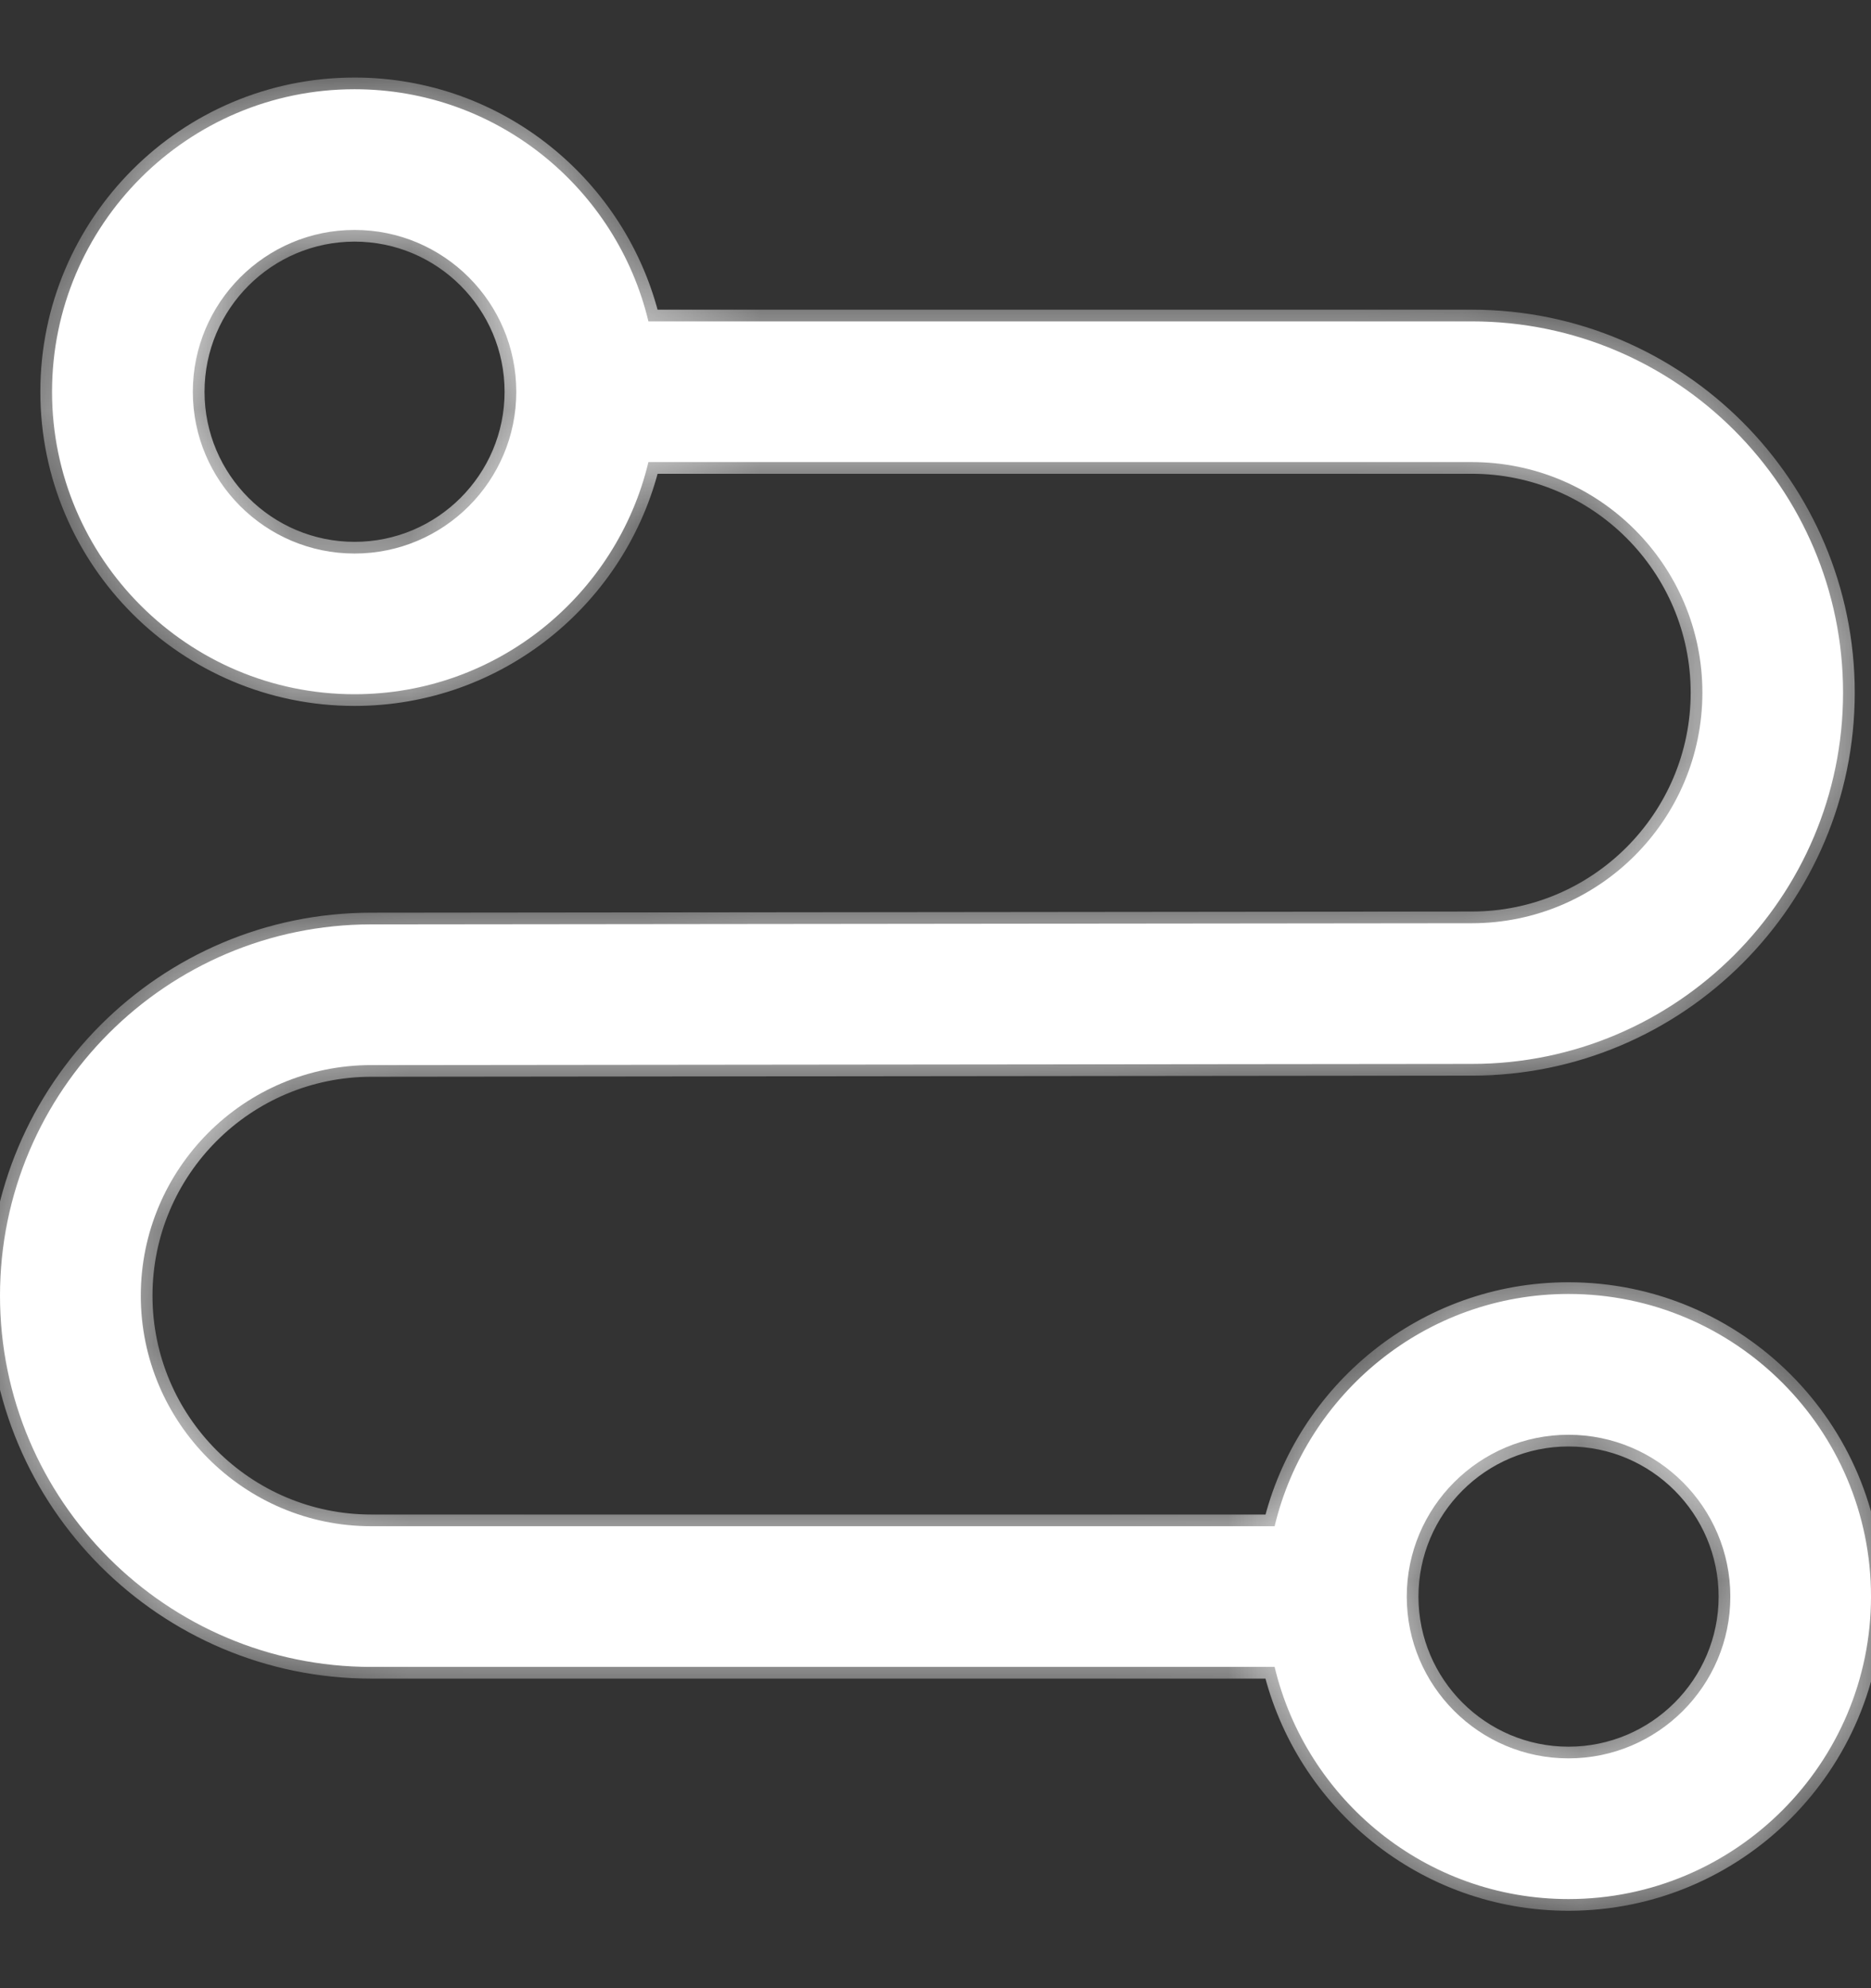 <svg width="16" height="17" viewBox="0 0 16 17" fill="none" xmlns="http://www.w3.org/2000/svg">
<rect x="0" y="0" width="16" height="17" fill="#333333" stroke="none"/>
<mask id="path-1-inside-1_512_9095" fill="white">
<path d="M13.413 11.064C12.194 11.064 11.172 11.913 10.9 13.05H3.175C2.088 13.05 1.204 12.165 1.204 11.079C1.204 9.992 2.088 9.107 3.176 9.107L12.587 9.097C14.337 9.097 15.761 7.673 15.761 5.922C15.761 4.172 14.337 2.748 12.587 2.748H5.545C5.273 1.611 4.251 0.763 3.032 0.763C1.605 0.763 0.445 1.923 0.445 3.35C0.445 4.776 1.606 5.936 3.032 5.936C4.251 5.936 5.273 5.088 5.545 3.951H12.586C13.674 3.951 14.558 4.835 14.558 5.922C14.558 7.009 13.674 7.894 12.586 7.894L3.175 7.904C1.424 7.904 0 9.328 0 11.079C0 12.829 1.424 14.253 3.175 14.253H10.9C11.172 15.39 12.194 16.238 13.413 16.238C14.84 16.238 16 15.078 16 13.651C16 12.225 14.84 11.064 13.413 11.064ZM3.032 4.733C2.269 4.733 1.649 4.113 1.649 3.35C1.649 2.587 2.269 1.966 3.032 1.966C3.795 1.966 4.415 2.587 4.415 3.35C4.415 4.113 3.795 4.733 3.032 4.733ZM13.413 15.035C12.65 15.035 12.03 14.414 12.03 13.652C12.03 12.889 12.65 12.268 13.413 12.268C14.176 12.268 14.797 12.889 14.797 13.652C14.797 14.414 14.176 15.035 13.413 15.035Z"/>
</mask>
<path d="M13.413 11.064C12.194 11.064 11.172 11.913 10.9 13.05H3.175C2.088 13.05 1.204 12.165 1.204 11.079C1.204 9.992 2.088 9.107 3.176 9.107L12.587 9.097C14.337 9.097 15.761 7.673 15.761 5.922C15.761 4.172 14.337 2.748 12.587 2.748H5.545C5.273 1.611 4.251 0.763 3.032 0.763C1.605 0.763 0.445 1.923 0.445 3.35C0.445 4.776 1.606 5.936 3.032 5.936C4.251 5.936 5.273 5.088 5.545 3.951H12.586C13.674 3.951 14.558 4.835 14.558 5.922C14.558 7.009 13.674 7.894 12.586 7.894L3.175 7.904C1.424 7.904 0 9.328 0 11.079C0 12.829 1.424 14.253 3.175 14.253H10.9C11.172 15.39 12.194 16.238 13.413 16.238C14.84 16.238 16 15.078 16 13.651C16 12.225 14.84 11.064 13.413 11.064ZM3.032 4.733C2.269 4.733 1.649 4.113 1.649 3.35C1.649 2.587 2.269 1.966 3.032 1.966C3.795 1.966 4.415 2.587 4.415 3.35C4.415 4.113 3.795 4.733 3.032 4.733ZM13.413 15.035C12.65 15.035 12.03 14.414 12.03 13.652C12.03 12.889 12.65 12.268 13.413 12.268C14.176 12.268 14.797 12.889 14.797 13.652C14.797 14.414 14.176 15.035 13.413 15.035Z" fill="white"/>
<path d="M10.9 13.05V13.15H10.979L10.997 13.073L10.9 13.05ZM3.176 9.107V9.207L3.176 9.207L3.176 9.107ZM12.587 9.097V8.997L12.587 8.997L12.587 9.097ZM5.545 2.748L5.448 2.771L5.467 2.848H5.545V2.748ZM5.545 3.951V3.851H5.467L5.448 3.928L5.545 3.951ZM12.586 7.894V7.794L12.586 7.794L12.586 7.894ZM3.175 7.904V8.004L3.175 8.004L3.175 7.904ZM10.9 14.253L10.997 14.23L10.979 14.153H10.9V14.253ZM16 13.651L15.9 13.651V13.651H16ZM4.415 3.35L4.315 3.35L4.415 3.35ZM13.413 10.964C12.147 10.964 11.085 11.846 10.803 13.026L10.997 13.073C11.259 11.98 12.242 11.164 13.413 11.164V10.964ZM10.9 12.95H3.175V13.15H10.9V12.95ZM3.175 12.95C2.143 12.95 1.304 12.11 1.304 11.079H1.104C1.104 12.221 2.033 13.15 3.175 13.15V12.95ZM1.304 11.079C1.304 10.047 2.143 9.207 3.176 9.207V9.007C2.033 9.007 1.104 9.936 1.104 11.079H1.304ZM3.176 9.207L12.587 9.197L12.587 8.997L3.176 9.007L3.176 9.207ZM12.587 9.197C14.393 9.197 15.861 7.728 15.861 5.922H15.662C15.662 7.618 14.282 8.997 12.587 8.997V9.197ZM15.861 5.922C15.861 4.117 14.392 2.648 12.587 2.648V2.848C14.282 2.848 15.662 4.227 15.662 5.922H15.861ZM12.587 2.648H5.545V2.848H12.587V2.648ZM5.643 2.725C5.36 1.544 4.298 0.663 3.032 0.663V0.863C4.203 0.863 5.186 1.678 5.448 2.771L5.643 2.725ZM3.032 0.663C1.55 0.663 0.345 1.868 0.345 3.35H0.545C0.545 1.978 1.661 0.863 3.032 0.863V0.663ZM0.345 3.35C0.345 4.831 1.55 6.036 3.032 6.036V5.836C1.661 5.836 0.545 4.721 0.545 3.35H0.345ZM3.032 6.036C4.299 6.036 5.36 5.155 5.643 3.975L5.448 3.928C5.186 5.021 4.204 5.836 3.032 5.836V6.036ZM5.545 4.051H12.586V3.851H5.545V4.051ZM12.586 4.051C13.618 4.051 14.458 4.891 14.458 5.922H14.658C14.658 4.78 13.729 3.851 12.586 3.851V4.051ZM14.458 5.922C14.458 6.954 13.618 7.794 12.586 7.794V7.994C13.729 7.994 14.658 7.065 14.658 5.922H14.458ZM12.586 7.794L3.175 7.804L3.175 8.004L12.586 7.994L12.586 7.794ZM3.175 7.804C1.369 7.804 -0.1 9.273 -0.1 11.079H0.1C0.1 9.383 1.479 8.004 3.175 8.004V7.804ZM-0.1 11.079C-0.1 12.884 1.369 14.353 3.175 14.353V14.153C1.48 14.153 0.1 12.774 0.1 11.079H-0.1ZM3.175 14.353H10.9V14.153H3.175V14.353ZM10.802 14.276C11.085 15.457 12.146 16.338 13.413 16.338V16.138C12.242 16.138 11.259 15.323 10.997 14.23L10.802 14.276ZM13.413 16.338C14.895 16.338 16.1 15.133 16.1 13.651H15.9C15.9 15.022 14.784 16.138 13.413 16.138V16.338ZM16.1 13.651C16.1 12.17 14.895 10.964 13.413 10.964V11.164C14.785 11.164 15.9 12.28 15.9 13.651L16.1 13.651ZM3.032 4.633C2.324 4.633 1.749 4.057 1.749 3.35H1.549C1.549 4.168 2.214 4.833 3.032 4.833V4.633ZM1.749 3.35C1.749 2.642 2.324 2.066 3.032 2.066V1.866C2.214 1.866 1.549 2.532 1.549 3.35H1.749ZM3.032 2.066C3.74 2.066 4.315 2.642 4.315 3.35H4.515C4.515 2.532 3.85 1.866 3.032 1.866V2.066ZM4.315 3.35C4.315 4.057 3.74 4.633 3.032 4.633V4.833C3.85 4.833 4.515 4.168 4.515 3.35L4.315 3.35ZM13.413 14.935C12.706 14.935 12.13 14.359 12.13 13.652H11.93C11.93 14.47 12.595 15.135 13.413 15.135V14.935ZM12.13 13.652C12.13 12.944 12.706 12.368 13.413 12.368V12.168C12.595 12.168 11.93 12.834 11.93 13.652H12.13ZM13.413 12.368C14.121 12.368 14.697 12.944 14.697 13.652H14.897C14.897 12.834 14.231 12.168 13.413 12.168V12.368ZM14.697 13.652C14.697 14.359 14.121 14.935 13.413 14.935V15.135C14.231 15.135 14.897 14.47 14.897 13.652H14.697Z" fill="white" mask="url(#path-1-inside-1_512_9095)"/>
</svg>
